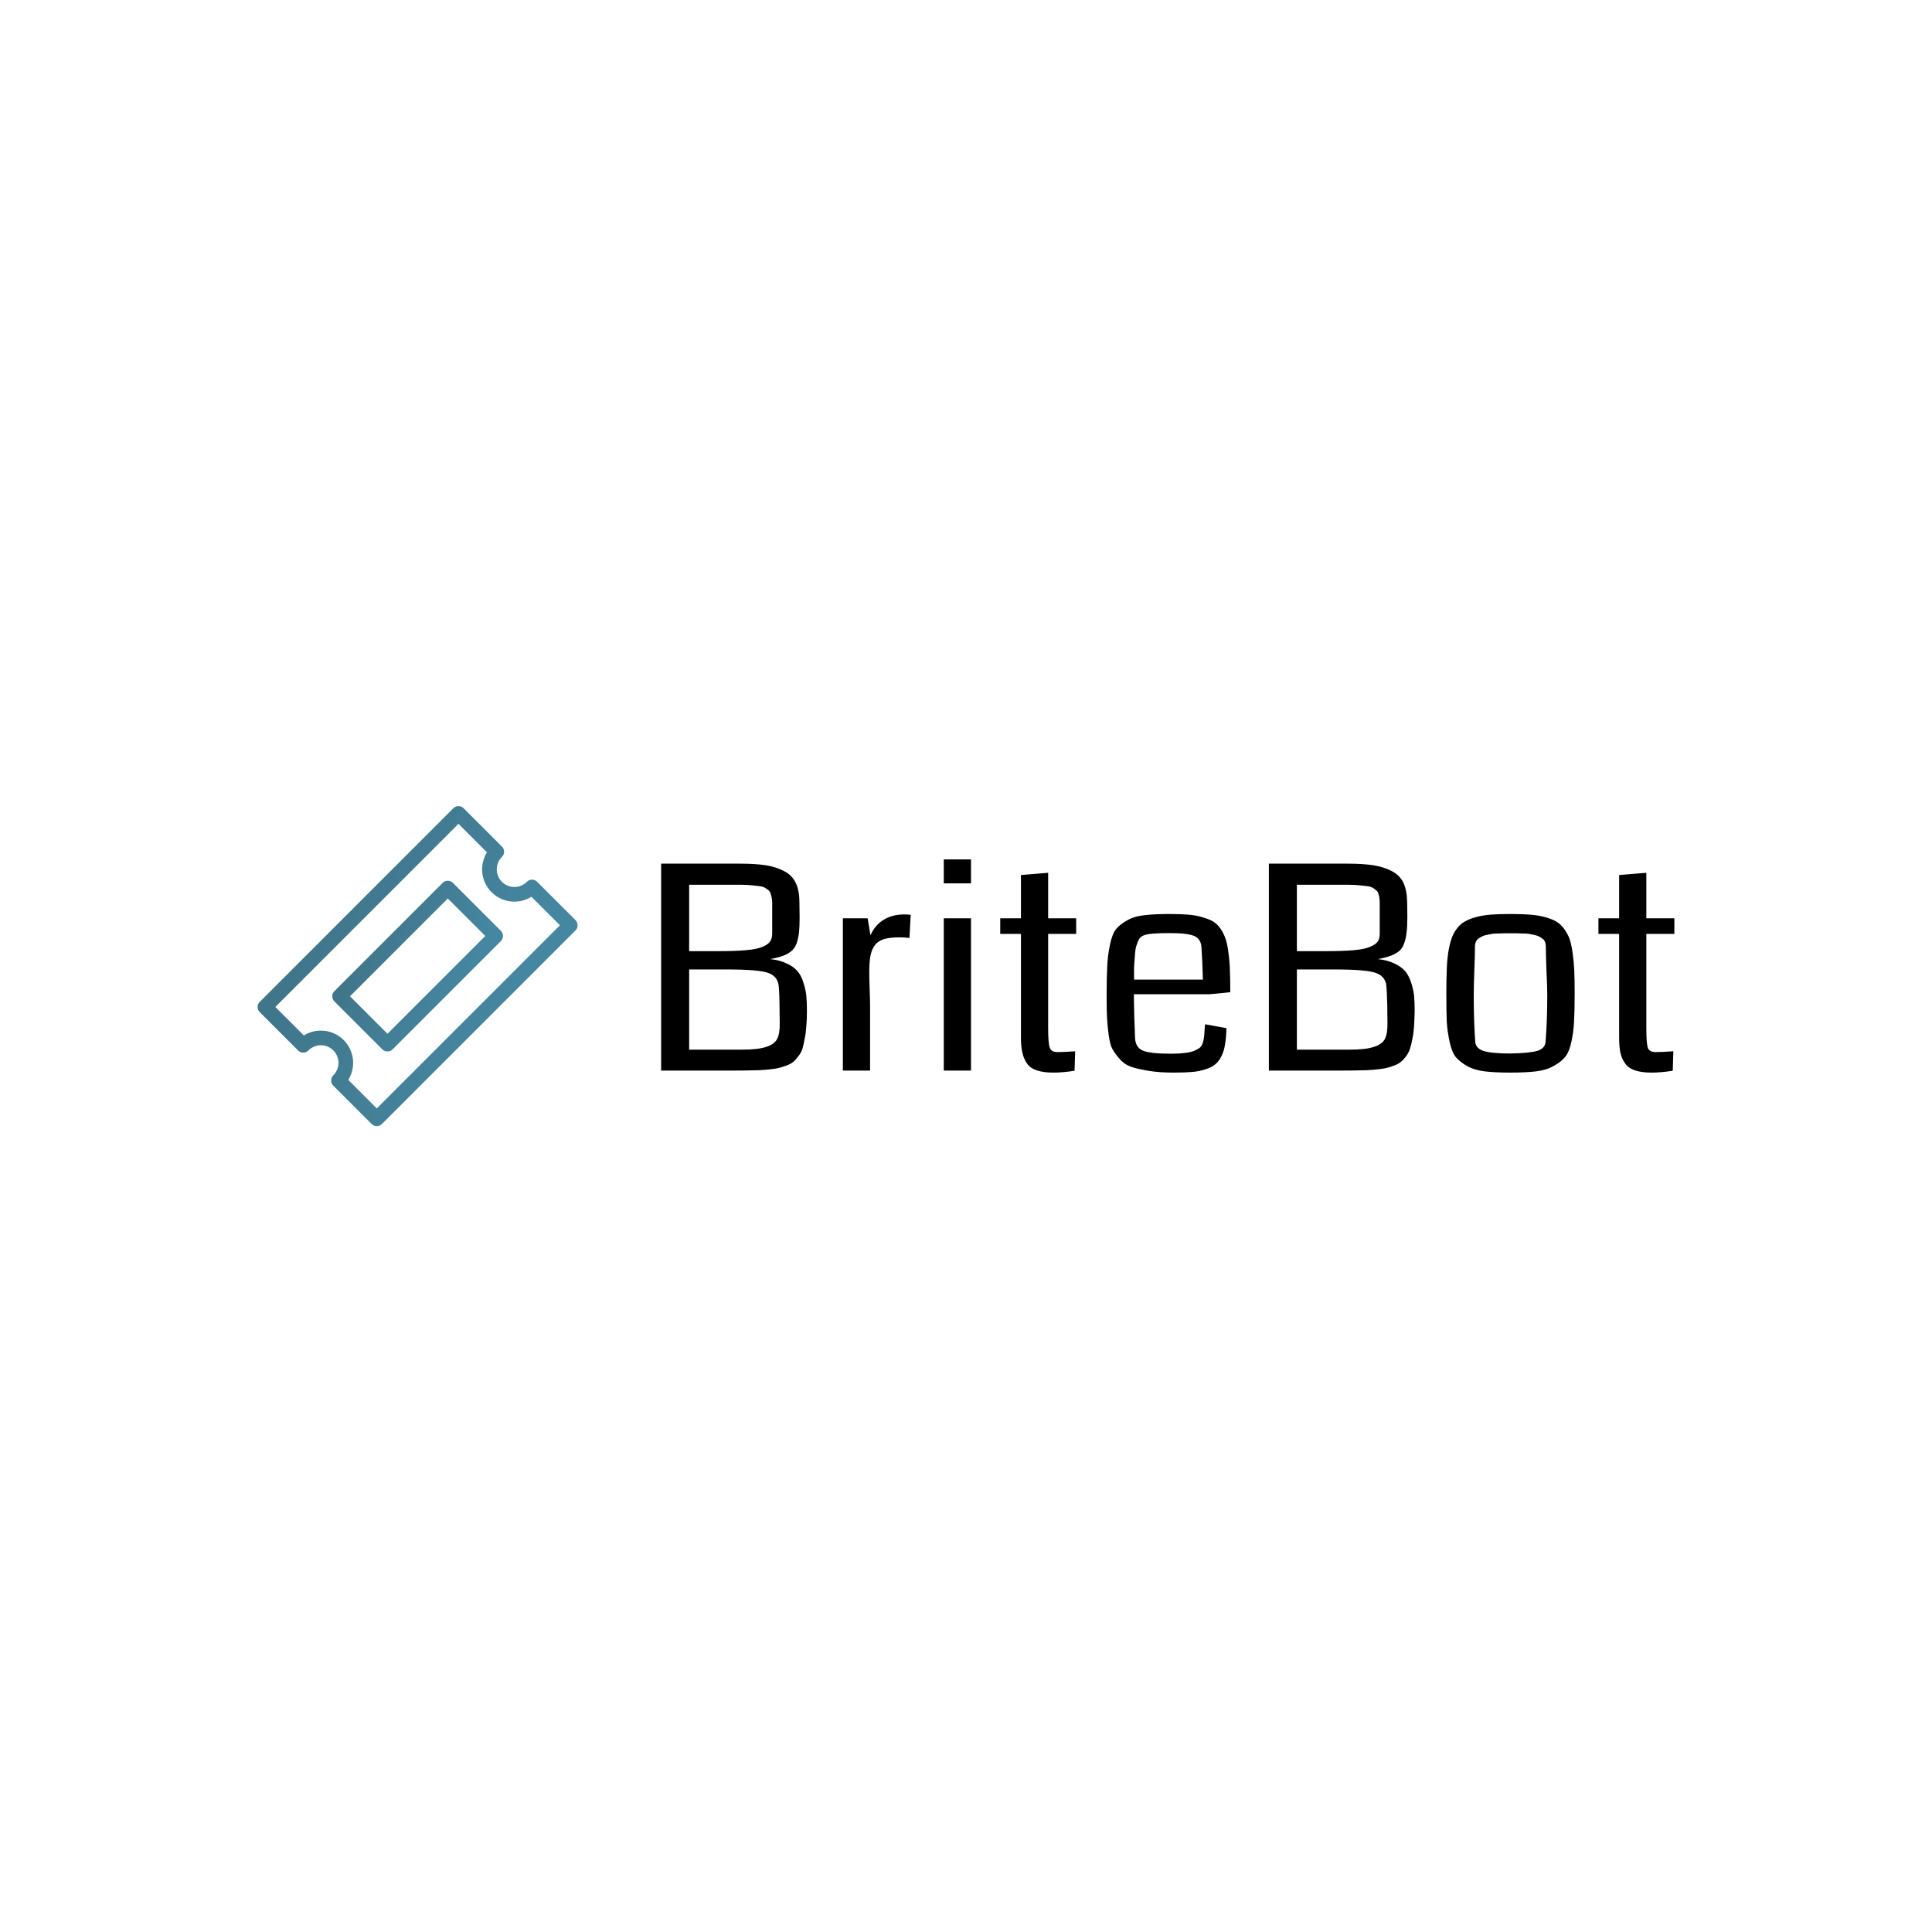 <svg data-v-fde0c5aa="" xmlns="http://www.w3.org/2000/svg" viewBox="0 0 300 300" class="iconLeft"><!----><defs data-v-fde0c5aa=""><!----></defs><rect data-v-fde0c5aa="" fill="transparent" x="0" y="0" width="300px" height="300px" class="logo-background-square"></rect><defs data-v-fde0c5aa=""><!----></defs><g data-v-fde0c5aa="" id="17c120ed-00ed-4695-bfa2-e1ed7b6f6833" fill="#000000" transform="matrix(3.153,0,0,3.153,99.097,120.455)"><path d="M8.31 11.59L8.31 11.59L8.31 11.59Q8.31 12.02 8.28 12.34L8.28 12.34L8.28 12.34Q8.26 12.67 8.20 12.95L8.20 12.95L8.20 12.95Q8.15 13.24 8.09 13.44L8.09 13.44L8.09 13.44Q8.03 13.64 7.89 13.81L7.89 13.81L7.89 13.81Q7.76 13.99 7.64 14.09L7.64 14.09L7.64 14.09Q7.51 14.20 7.28 14.28L7.28 14.28L7.28 14.28Q7.05 14.37 6.84 14.41L6.84 14.41L6.84 14.41Q6.63 14.45 6.28 14.48L6.28 14.48L6.28 14.48Q5.93 14.51 5.60 14.51L5.60 14.51L5.60 14.51Q5.28 14.52 4.79 14.52L4.79 14.52L1.13 14.52L1.13 4.33L5.00 4.33L5.00 4.33Q5.78 4.33 6.29 4.41L6.29 4.41L6.29 4.41Q6.79 4.49 7.19 4.70L7.19 4.70L7.19 4.70Q7.58 4.90 7.76 5.28L7.76 5.28L7.76 5.28Q7.94 5.65 7.94 6.23L7.94 6.23L7.95 6.97L7.95 6.97Q7.95 7.44 7.92 7.73L7.92 7.73L7.92 7.73Q7.88 8.03 7.80 8.26L7.80 8.26L7.80 8.26Q7.71 8.50 7.54 8.64L7.54 8.64L7.54 8.64Q7.37 8.78 7.13 8.87L7.13 8.87L7.13 8.87Q6.88 8.96 6.50 9.03L6.50 9.03L6.50 9.03Q6.97 9.08 7.30 9.24L7.30 9.24L7.30 9.24Q7.64 9.39 7.83 9.61L7.83 9.61L7.83 9.61Q8.03 9.83 8.13 10.17L8.13 10.17L8.13 10.17Q8.24 10.50 8.28 10.82L8.28 10.82L8.28 10.82Q8.31 11.14 8.31 11.59ZM6.60 7.76L6.60 6.68L6.60 6.68Q6.60 6.67 6.60 6.64L6.60 6.64L6.60 6.64Q6.60 6.35 6.60 6.23L6.60 6.23L6.60 6.23Q6.60 6.11 6.56 5.94L6.56 5.94L6.56 5.94Q6.52 5.76 6.48 5.71L6.48 5.71L6.48 5.71Q6.45 5.65 6.31 5.56L6.31 5.56L6.31 5.56Q6.18 5.47 6.05 5.45L6.05 5.45L6.05 5.45Q5.92 5.43 5.64 5.40L5.64 5.40L5.64 5.40Q5.37 5.37 5.09 5.37L5.09 5.37L5.09 5.37Q4.82 5.37 4.35 5.37L4.35 5.37L2.51 5.37L2.51 8.64L3.88 8.64L3.88 8.64Q4.78 8.64 5.33 8.59L5.33 8.59L5.33 8.59Q5.89 8.54 6.16 8.41L6.16 8.41L6.16 8.41Q6.43 8.29 6.51 8.14L6.51 8.14L6.51 8.14Q6.60 8.00 6.60 7.76L6.60 7.76ZM6.97 12.17L6.96 11.26L6.96 11.26Q6.95 10.45 6.90 10.23L6.90 10.23L6.90 10.23Q6.80 9.86 6.43 9.72L6.43 9.72L6.43 9.72Q5.96 9.54 4.35 9.54L4.35 9.54L4.35 9.54Q4.24 9.54 4.11 9.54L4.11 9.54L2.51 9.54L2.51 13.49L5.12 13.49L5.12 13.49Q5.91 13.49 6.32 13.35L6.32 13.35L6.32 13.35Q6.72 13.22 6.85 12.95L6.85 12.95L6.85 12.95Q6.98 12.69 6.97 12.17L6.97 12.17ZM13.42 6.85L13.42 6.85L13.36 7.99L13.36 7.99Q13.10 7.96 12.87 7.96L12.87 7.96L12.87 7.96Q12.39 7.96 12.09 8.05L12.09 8.05L12.09 8.05Q11.79 8.15 11.63 8.38L11.63 8.38L11.63 8.38Q11.48 8.61 11.43 8.91L11.43 8.91L11.43 8.91Q11.38 9.21 11.38 9.71L11.38 9.71L11.38 9.71Q11.38 9.99 11.40 10.53L11.40 10.53L11.40 10.53Q11.42 11.07 11.42 11.30L11.42 11.30L11.42 14.52L10.08 14.52L10.08 7.02L11.30 7.02L11.44 7.86L11.44 7.86Q11.65 7.37 12.08 7.10L12.08 7.10L12.08 7.10Q12.51 6.83 13.11 6.83L13.11 6.83L13.11 6.83Q13.26 6.83 13.42 6.85ZM16.39 7.02L16.39 14.52L15.05 14.52L15.05 7.02L16.39 7.02ZM15.05 4.12L16.39 4.12L16.39 5.30L15.05 5.30L15.05 4.12ZM21.52 13.57L21.52 13.57L21.49 14.53L21.49 14.53Q20.92 14.62 20.45 14.62L20.45 14.62L20.45 14.62Q19.95 14.62 19.63 14.51L19.63 14.51L19.63 14.51Q19.30 14.40 19.14 14.16L19.14 14.16L19.14 14.16Q18.98 13.92 18.92 13.63L18.92 13.63L18.92 13.63Q18.85 13.34 18.85 12.89L18.85 12.89L18.85 7.79L17.83 7.79L17.83 7.02L18.85 7.02L18.85 4.89L20.19 4.78L20.19 7.02L21.57 7.02L21.57 7.79L20.19 7.79L20.19 12.43L20.19 12.43Q20.19 13.17 20.27 13.39L20.27 13.39L20.27 13.39Q20.34 13.61 20.66 13.61L20.66 13.61L20.66 13.61Q20.97 13.61 21.52 13.57ZM29.16 10.66L29.16 10.66L29.16 10.66Q28.33 10.75 28.14 10.76L28.14 10.76L24.41 10.76L24.41 10.76Q24.42 11.75 24.47 12.93L24.47 12.93L24.47 12.93Q24.50 13.39 24.86 13.54L24.86 13.54L24.86 13.54Q25.22 13.69 26.26 13.69L26.26 13.69L26.26 13.69Q26.65 13.69 26.93 13.65L26.93 13.65L26.93 13.65Q27.21 13.62 27.38 13.55L27.38 13.55L27.38 13.55Q27.56 13.47 27.65 13.40L27.65 13.40L27.65 13.40Q27.75 13.32 27.80 13.17L27.80 13.17L27.80 13.17Q27.85 13.02 27.86 12.91L27.86 12.91L27.86 12.91Q27.88 12.80 27.89 12.59L27.89 12.59L27.89 12.59Q27.90 12.37 27.92 12.24L27.92 12.24L28.97 12.43L28.97 12.43Q28.96 12.91 28.90 13.24L28.90 13.24L28.90 13.24Q28.85 13.57 28.72 13.82L28.72 13.82L28.72 13.82Q28.59 14.08 28.41 14.22L28.41 14.22L28.41 14.22Q28.23 14.37 27.93 14.46L27.93 14.46L27.93 14.46Q27.63 14.56 27.27 14.59L27.27 14.59L27.27 14.59Q26.91 14.62 26.37 14.62L26.37 14.62L26.37 14.62Q25.69 14.62 25.18 14.54L25.18 14.54L25.18 14.54Q24.68 14.46 24.32 14.35L24.32 14.35L24.32 14.35Q23.96 14.23 23.73 13.97L23.73 13.97L23.73 13.97Q23.50 13.71 23.36 13.47L23.36 13.47L23.36 13.47Q23.23 13.23 23.17 12.76L23.17 12.76L23.17 12.76Q23.11 12.30 23.09 11.92L23.09 11.92L23.09 11.92Q23.07 11.54 23.07 10.87L23.07 10.87L23.07 10.87Q23.07 9.93 23.10 9.40L23.10 9.40L23.10 9.40Q23.12 8.87 23.23 8.34L23.23 8.34L23.23 8.34Q23.34 7.81 23.52 7.57L23.52 7.57L23.52 7.57Q23.71 7.33 24.07 7.13L24.07 7.13L24.07 7.13Q24.43 6.92 24.92 6.87L24.92 6.87L24.92 6.87Q25.42 6.81 26.17 6.81L26.17 6.81L26.17 6.81Q26.70 6.81 27.08 6.84L27.08 6.84L27.08 6.84Q27.47 6.87 27.79 6.97L27.79 6.97L27.79 6.97Q28.11 7.06 28.32 7.18L28.32 7.18L28.32 7.18Q28.53 7.31 28.69 7.55L28.69 7.55L28.69 7.55Q28.85 7.79 28.93 8.04L28.93 8.04L28.93 8.04Q29.02 8.30 29.07 8.72L29.07 8.72L29.07 8.72Q29.13 9.15 29.14 9.58L29.14 9.58L29.14 9.58Q29.16 10.01 29.16 10.66ZM24.42 10.04L24.42 10.04L27.81 10.04L27.81 10.04Q27.79 9.17 27.74 8.44L27.74 8.44L27.74 8.44Q27.71 8.03 27.38 7.89L27.38 7.89L27.38 7.89Q27.05 7.75 26.17 7.75L26.17 7.75L26.17 7.75Q25.19 7.75 24.93 7.85L24.93 7.85L24.93 7.85Q24.81 7.89 24.73 7.97L24.73 7.97L24.73 7.97Q24.64 8.06 24.59 8.22L24.59 8.22L24.59 8.22Q24.53 8.37 24.50 8.51L24.50 8.51L24.50 8.51Q24.47 8.65 24.46 8.89L24.46 8.89L24.46 8.89Q24.44 9.13 24.43 9.27L24.43 9.27L24.43 9.27Q24.42 9.40 24.42 9.67L24.42 9.67L24.42 9.67Q24.42 9.95 24.42 10.04ZM38.24 11.59L38.24 11.59L38.24 11.59Q38.23 12.02 38.21 12.34L38.21 12.34L38.21 12.34Q38.19 12.67 38.13 12.95L38.13 12.95L38.13 12.95Q38.08 13.24 38.01 13.44L38.01 13.44L38.01 13.44Q37.95 13.64 37.82 13.81L37.82 13.81L37.82 13.81Q37.69 13.99 37.56 14.09L37.56 14.09L37.56 14.09Q37.44 14.20 37.21 14.28L37.21 14.28L37.21 14.28Q36.98 14.37 36.77 14.41L36.77 14.41L36.77 14.41Q36.56 14.45 36.21 14.48L36.21 14.48L36.21 14.48Q35.85 14.51 35.53 14.51L35.53 14.51L35.53 14.51Q35.21 14.52 34.71 14.52L34.71 14.52L31.06 14.52L31.06 4.33L34.93 4.33L34.93 4.33Q35.70 4.33 36.21 4.41L36.21 4.41L36.21 4.41Q36.72 4.49 37.12 4.70L37.12 4.70L37.12 4.70Q37.51 4.90 37.69 5.28L37.69 5.28L37.69 5.28Q37.86 5.65 37.87 6.23L37.87 6.23L37.88 6.97L37.88 6.97Q37.88 7.44 37.84 7.73L37.84 7.73L37.84 7.73Q37.81 8.03 37.72 8.26L37.72 8.26L37.72 8.26Q37.64 8.50 37.47 8.64L37.47 8.64L37.47 8.64Q37.30 8.78 37.05 8.87L37.05 8.87L37.05 8.87Q36.81 8.96 36.43 9.03L36.43 9.03L36.43 9.03Q36.89 9.08 37.23 9.24L37.23 9.24L37.23 9.24Q37.56 9.39 37.76 9.61L37.76 9.61L37.76 9.61Q37.95 9.83 38.06 10.17L38.06 10.17L38.06 10.17Q38.17 10.50 38.21 10.82L38.21 10.82L38.21 10.82Q38.24 11.14 38.24 11.59ZM36.52 7.76L36.52 6.68L36.52 6.68Q36.52 6.67 36.52 6.64L36.52 6.64L36.52 6.64Q36.52 6.35 36.52 6.23L36.52 6.23L36.52 6.23Q36.52 6.11 36.49 5.94L36.49 5.94L36.49 5.94Q36.45 5.76 36.41 5.71L36.41 5.71L36.41 5.71Q36.37 5.65 36.24 5.56L36.24 5.56L36.24 5.56Q36.11 5.47 35.98 5.45L35.98 5.45L35.98 5.45Q35.85 5.43 35.57 5.40L35.57 5.40L35.57 5.40Q35.29 5.37 35.02 5.37L35.02 5.37L35.02 5.37Q34.75 5.37 34.28 5.37L34.28 5.37L32.44 5.37L32.44 8.64L33.81 8.64L33.81 8.64Q34.71 8.64 35.26 8.59L35.26 8.59L35.26 8.59Q35.81 8.54 36.08 8.41L36.08 8.41L36.08 8.41Q36.35 8.29 36.44 8.14L36.44 8.14L36.44 8.14Q36.52 8.00 36.52 7.76L36.52 7.76ZM36.90 12.17L36.89 11.26L36.89 11.26Q36.87 10.45 36.83 10.23L36.83 10.23L36.83 10.23Q36.73 9.86 36.35 9.72L36.35 9.72L36.35 9.72Q35.89 9.54 34.28 9.54L34.28 9.54L34.28 9.54Q34.17 9.54 34.04 9.54L34.04 9.54L32.44 9.54L32.44 13.49L35.05 13.49L35.05 13.49Q35.84 13.49 36.24 13.35L36.24 13.35L36.24 13.35Q36.65 13.22 36.78 12.95L36.78 12.95L36.78 12.95Q36.91 12.69 36.90 12.17L36.90 12.17ZM42.96 13.68L42.96 13.68L42.96 13.68Q43.93 13.66 44.31 13.54L44.31 13.54L44.31 13.54Q44.69 13.41 44.69 13.05L44.69 13.05L44.69 13.05Q44.77 12.07 44.77 10.79L44.77 10.79L44.77 10.79Q44.77 10.36 44.73 9.57L44.73 9.57L44.73 9.57Q44.70 8.78 44.70 8.40L44.70 8.40L44.70 8.40Q44.70 8.29 44.66 8.19L44.66 8.19L44.66 8.19Q44.63 8.09 44.54 8.03L44.54 8.03L44.54 8.03Q44.45 7.96 44.37 7.92L44.37 7.92L44.37 7.92Q44.28 7.87 44.13 7.84L44.13 7.84L44.13 7.84Q43.98 7.81 43.87 7.79L43.87 7.79L43.87 7.79Q43.76 7.77 43.57 7.77L43.57 7.77L43.57 7.77Q43.37 7.76 43.27 7.76L43.27 7.76L43.27 7.76Q43.16 7.76 42.96 7.76L42.96 7.76L42.96 7.76Q42.75 7.76 42.65 7.76L42.65 7.76L42.65 7.76Q42.54 7.76 42.35 7.77L42.35 7.77L42.35 7.77Q42.15 7.77 42.04 7.79L42.04 7.79L42.04 7.79Q41.94 7.81 41.78 7.84L41.78 7.84L41.78 7.84Q41.63 7.87 41.55 7.92L41.55 7.92L41.55 7.92Q41.46 7.96 41.37 8.03L41.37 8.03L41.37 8.03Q41.29 8.09 41.25 8.19L41.25 8.19L41.25 8.19Q41.21 8.29 41.21 8.40L41.21 8.40L41.21 8.40Q41.21 8.78 41.18 9.57L41.18 9.57L41.18 9.57Q41.15 10.36 41.15 10.79L41.15 10.79L41.15 10.79Q41.15 12.07 41.22 13.05L41.22 13.05L41.22 13.05Q41.22 13.41 41.62 13.55L41.62 13.55L41.62 13.55Q42.02 13.68 42.96 13.68ZM42.95 14.62L42.95 14.62L42.95 14.62Q42.19 14.62 41.69 14.56L41.69 14.56L41.69 14.56Q41.18 14.50 40.81 14.29L40.81 14.29L40.81 14.29Q40.45 14.08 40.26 13.85L40.26 13.85L40.26 13.85Q40.07 13.61 39.96 13.10L39.96 13.10L39.96 13.10Q39.85 12.59 39.82 12.09L39.82 12.09L39.82 12.09Q39.80 11.59 39.80 10.71L39.80 10.71L39.80 10.71Q39.80 10.04 39.82 9.60L39.82 9.60L39.82 9.60Q39.83 9.15 39.89 8.73L39.89 8.73L39.89 8.73Q39.96 8.30 40.05 8.04L40.05 8.04L40.05 8.04Q40.14 7.77 40.31 7.54L40.31 7.54L40.31 7.54Q40.49 7.30 40.71 7.18L40.71 7.18L40.71 7.18Q40.93 7.05 41.27 6.96L41.27 6.96L41.27 6.96Q41.60 6.87 42.00 6.84L42.00 6.84L42.00 6.84Q42.40 6.81 42.96 6.81L42.96 6.81L42.96 6.81Q43.51 6.81 43.91 6.84L43.91 6.84L43.91 6.84Q44.31 6.87 44.65 6.96L44.65 6.96L44.65 6.96Q44.99 7.05 45.21 7.18L45.21 7.18L45.21 7.18Q45.42 7.30 45.60 7.54L45.60 7.54L45.60 7.54Q45.77 7.77 45.87 8.04L45.87 8.04L45.87 8.04Q45.96 8.30 46.02 8.73L46.02 8.73L46.02 8.73Q46.08 9.15 46.10 9.60L46.10 9.60L46.10 9.60Q46.12 10.04 46.12 10.71L46.12 10.71L46.12 10.71Q46.12 11.59 46.09 12.09L46.09 12.09L46.09 12.09Q46.07 12.59 45.96 13.10L45.96 13.10L45.96 13.10Q45.85 13.61 45.65 13.85L45.65 13.85L45.65 13.85Q45.46 14.09 45.09 14.29L45.09 14.29L45.09 14.29Q44.73 14.50 44.22 14.56L44.22 14.56L44.22 14.56Q43.72 14.62 42.95 14.62ZM50.98 13.57L50.98 13.57L50.95 14.53L50.95 14.53Q50.37 14.62 49.91 14.62L49.91 14.62L49.91 14.62Q49.41 14.62 49.09 14.51L49.09 14.51L49.09 14.51Q48.76 14.40 48.60 14.16L48.60 14.16L48.60 14.16Q48.43 13.92 48.37 13.63L48.37 13.63L48.37 13.63Q48.31 13.34 48.31 12.89L48.31 12.89L48.31 7.79L47.29 7.79L47.29 7.02L48.31 7.02L48.31 4.89L49.65 4.78L49.65 7.02L51.03 7.02L51.03 7.79L49.65 7.79L49.65 12.43L49.65 12.43Q49.65 13.17 49.72 13.39L49.72 13.39L49.72 13.39Q49.79 13.61 50.11 13.61L50.11 13.61L50.11 13.61Q50.43 13.61 50.98 13.57Z"></path></g><defs data-v-fde0c5aa=""><linearGradient data-v-fde0c5aa="" gradientTransform="rotate(25)" id="c3188ddb-be64-4958-8ea8-4ea268f7710a" x1="0%" y1="0%" x2="100%" y2="0%"><stop data-v-fde0c5aa="" offset="0%" stop-color="#3E6E81" stop-opacity="1"></stop><stop data-v-fde0c5aa="" offset="100%" stop-color="#4587A1" stop-opacity="1"></stop></linearGradient></defs><g data-v-fde0c5aa="" id="1aedea91-eefb-4abb-bfd9-896e4313c50f" stroke="none" fill="url(#c3188ddb-be64-4958-8ea8-4ea268f7710a)" transform="matrix(0.795,0,0,0.795,25.1,110.27)"><path d="M56.904 33.751a1.432 1.432 0 0 0-2.025 0L33.752 54.879a1.43 1.43 0 0 0 0 2.024l9.346 9.344c.279.28.645.418 1.012.418.365 0 .732-.138 1.012-.418L66.249 45.12a1.43 1.43 0 0 0 0-2.023l-9.345-9.346zm-12.795 29.46l-7.32-7.32 19.102-19.104 7.322 7.322-19.104 19.102z"></path><path d="M80.83 41.008l-7.478-7.476a1.428 1.428 0 0 0-2.023 0 3.418 3.418 0 0 1-2.431 1.008 3.414 3.414 0 0 1-2.43-1.009 3.414 3.414 0 0 1-1.007-2.431c0-.918.356-1.781 1.007-2.43a1.436 1.436 0 0 0 0-2.024l-7.477-7.476a1.428 1.428 0 0 0-2.023 0L19.172 56.969a1.426 1.426 0 0 0 0 2.023l7.475 7.477a1.433 1.433 0 0 0 2.024 0c.649-.651 1.513-1.008 2.431-1.008s1.782.356 2.43 1.008a3.44 3.44 0 0 1 0 4.861 1.431 1.431 0 0 0 .002 2.024l7.477 7.476a1.433 1.433 0 0 0 2.022 0L80.83 43.032a1.435 1.435 0 0 0 0-2.024zM42.02 77.793l-5.568-5.569a6.308 6.308 0 0 0-.896-7.78 6.251 6.251 0 0 0-4.453-1.846 6.26 6.26 0 0 0-3.328.948l-5.567-5.568L57.98 22.207l5.566 5.566a6.266 6.266 0 0 0-.947 3.328 6.25 6.25 0 0 0 1.846 4.455 6.257 6.257 0 0 0 4.453 1.846 6.265 6.265 0 0 0 3.328-.949l5.567 5.567L42.02 77.793z"></path></g><!----></svg>